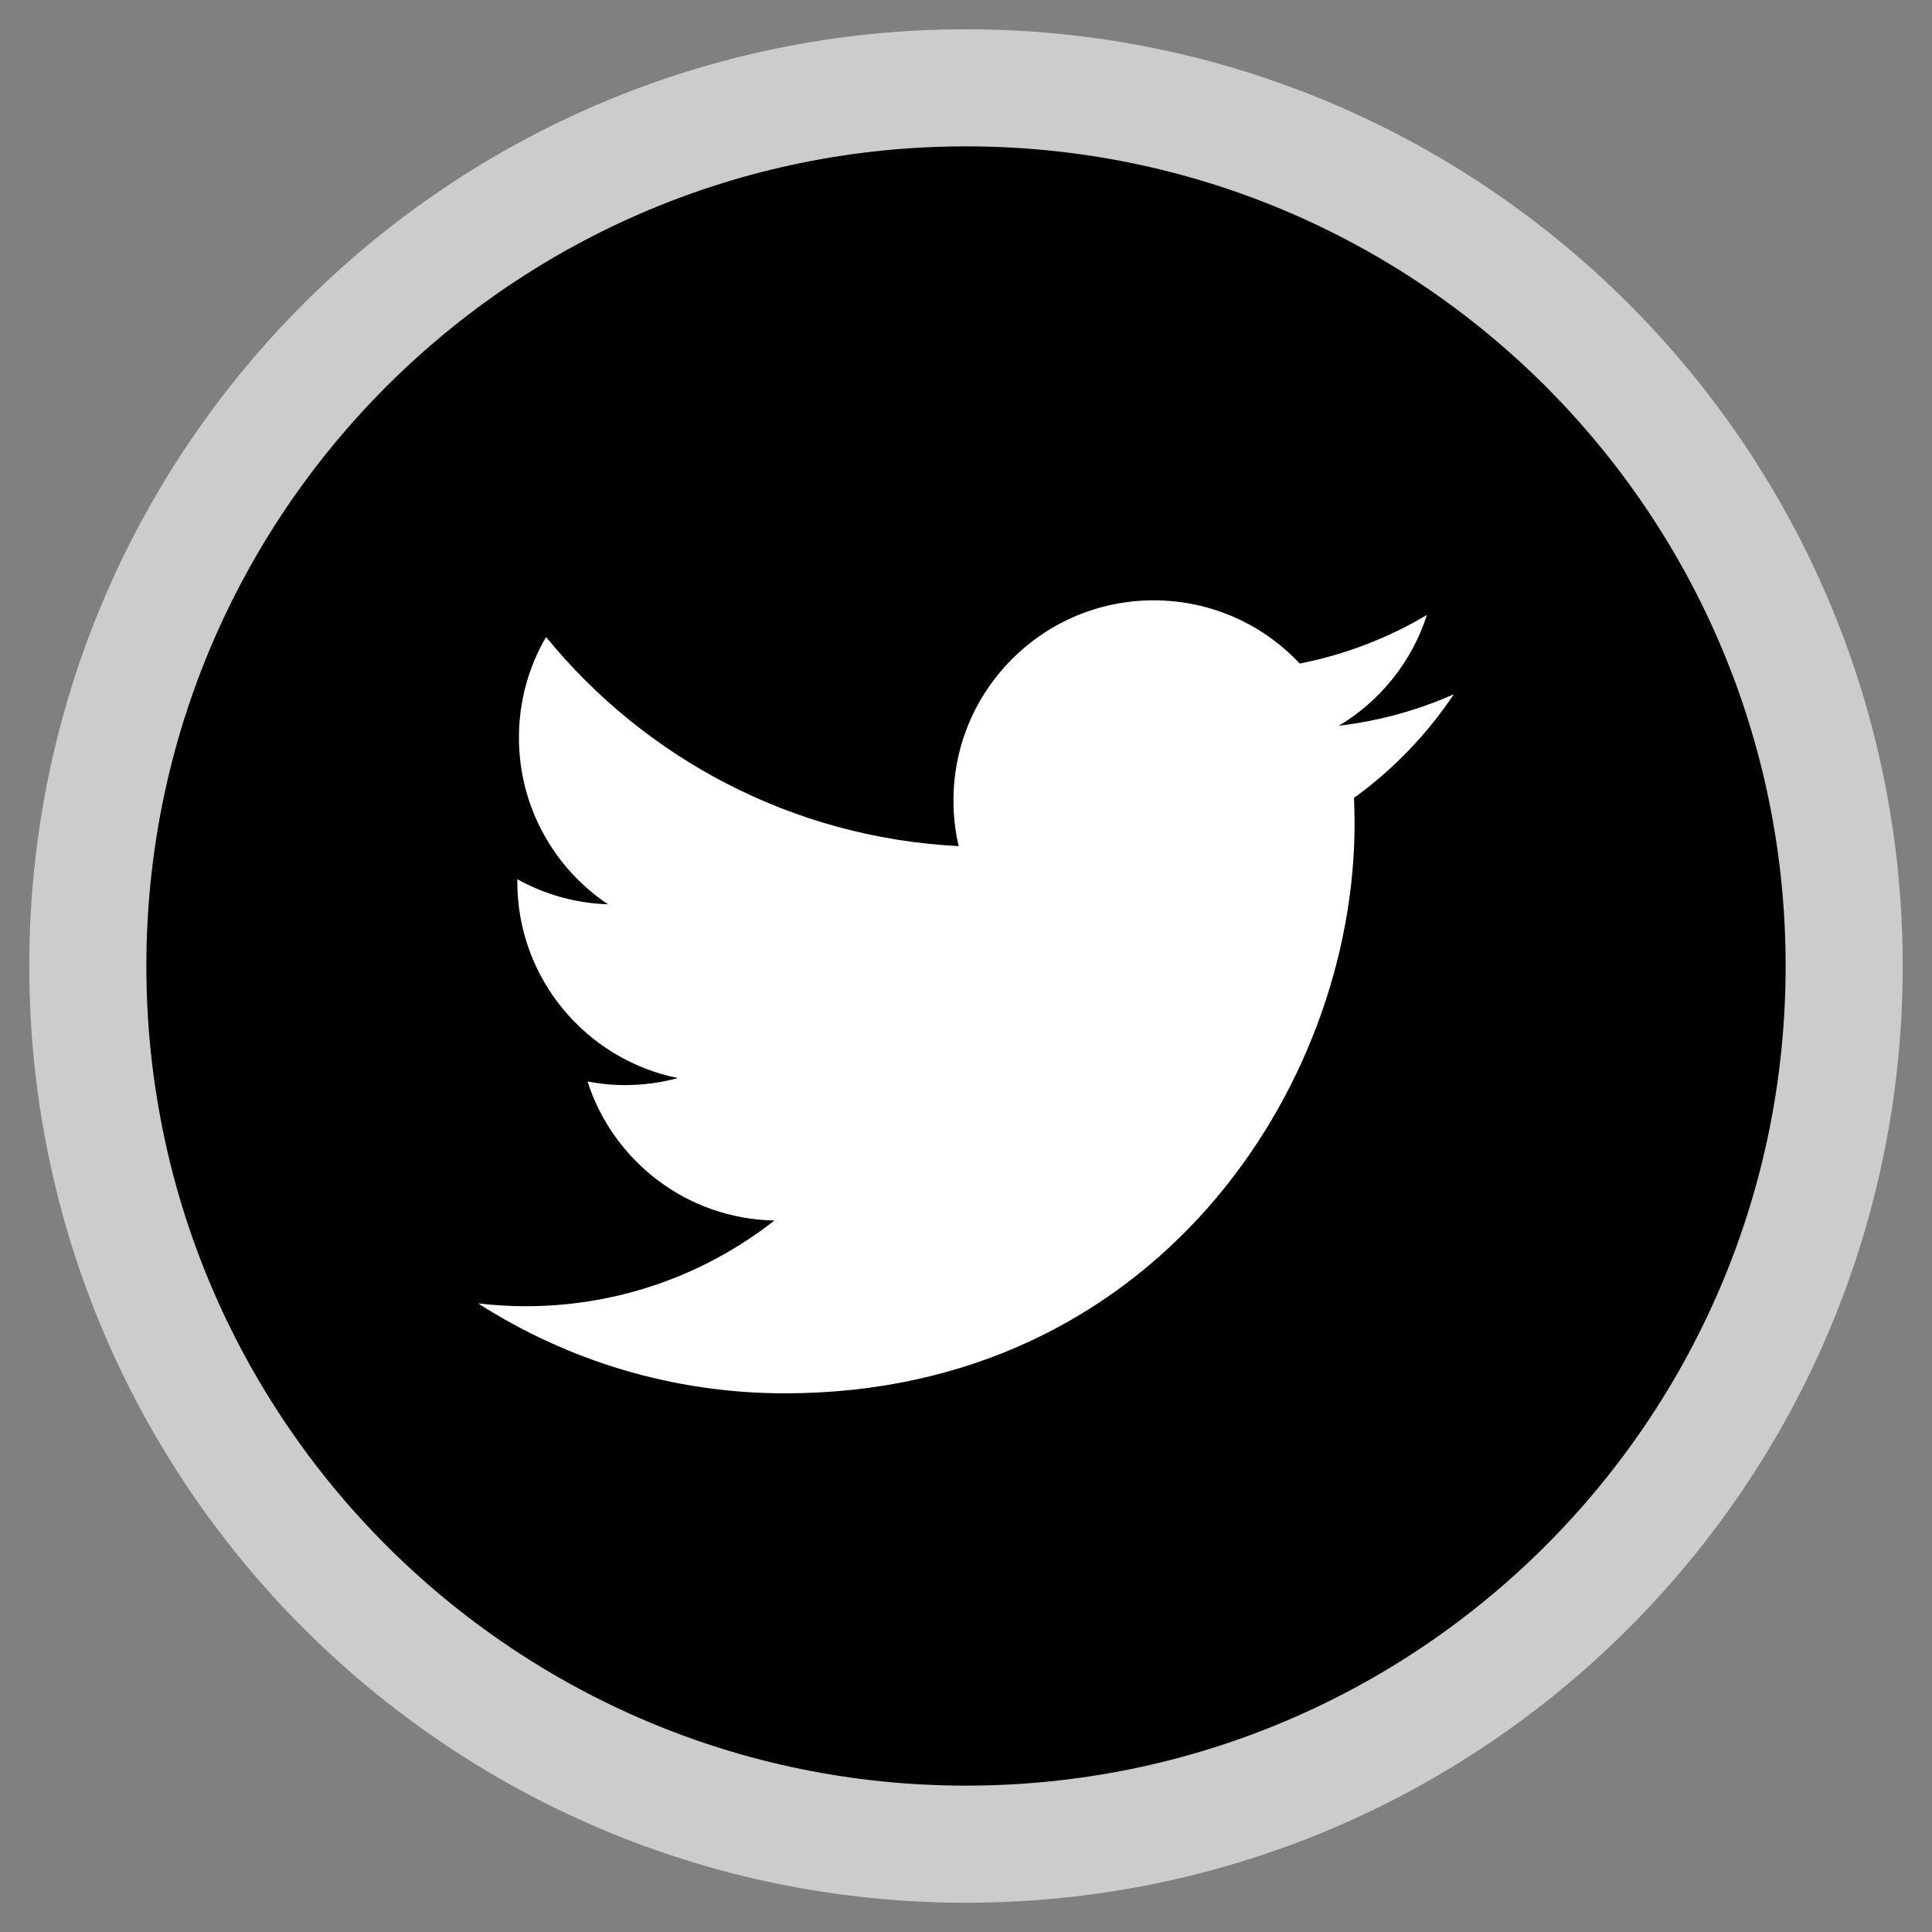 <?xml version="1.0" encoding="utf-8"?>
<!-- Generator: Adobe Illustrator 15.1.0, SVG Export Plug-In  -->
<!DOCTYPE svg PUBLIC "-//W3C//DTD SVG 1.1//EN" "http://www.w3.org/Graphics/SVG/1.1/DTD/svg11.dtd">
<svg version="1.1"
	 xmlns="http://www.w3.org/2000/svg" xmlns:xlink="http://www.w3.org/1999/xlink" xmlns:a="http://ns.adobe.com/AdobeSVGViewerExtensions/3.0/"
	 x="0px" y="0px" width="33px" height="33px" viewBox="-0.5 -0.5 33 33"
	 overflow="visible" enable-background="new -0.5 -0.5 33 33" xml:space="preserve">
<rect x="-0.5" y="-0.5" width="33" height="33" fill="#808080" stroke="none"/>
<defs>
</defs>
<path stroke="#CCCCCC" stroke-width="2" stroke-miterlimit="10" d="M31,16c0,8.285-6.709,15-15,15C7.716,31,1,24.285,1,16
	C1,7.716,7.716,1,16,1C24.291,1,31,7.716,31,16z"/>
<path fill="#FFFFFF" d="M24.333,11.358c-0.613,0.272-1.271,0.456-1.964,0.538c0.706-0.423,1.248-1.093,1.504-1.892
	c-0.661,0.392-1.393,0.677-2.172,0.83c-0.623-0.665-1.512-1.08-2.495-1.08c-1.889,0-3.42,1.531-3.42,3.419
	c0,0.269,0.03,0.529,0.089,0.779c-2.842-0.143-5.361-1.504-7.048-3.572c-0.295,0.505-0.463,1.092-0.463,1.719
	c0,1.187,0.604,2.233,1.521,2.847c-0.561-0.018-1.087-0.172-1.549-0.428c0,0.015,0,0.028,0,0.043c0,1.656,1.179,3.038,2.743,3.353
	c-0.287,0.078-0.589,0.12-0.901,0.12c-0.22,0-0.435-0.021-0.643-0.062c0.435,1.358,1.697,2.348,3.193,2.375
	c-1.17,0.917-2.645,1.464-4.246,1.464c-0.276,0-0.548-0.017-0.815-0.048c1.513,0.97,3.311,1.536,5.241,1.536
	c6.289,0,9.729-5.21,9.729-9.729c0-0.147-0.003-0.295-0.01-0.441C23.295,12.646,23.875,12.043,24.333,11.358z"/>
</svg>
